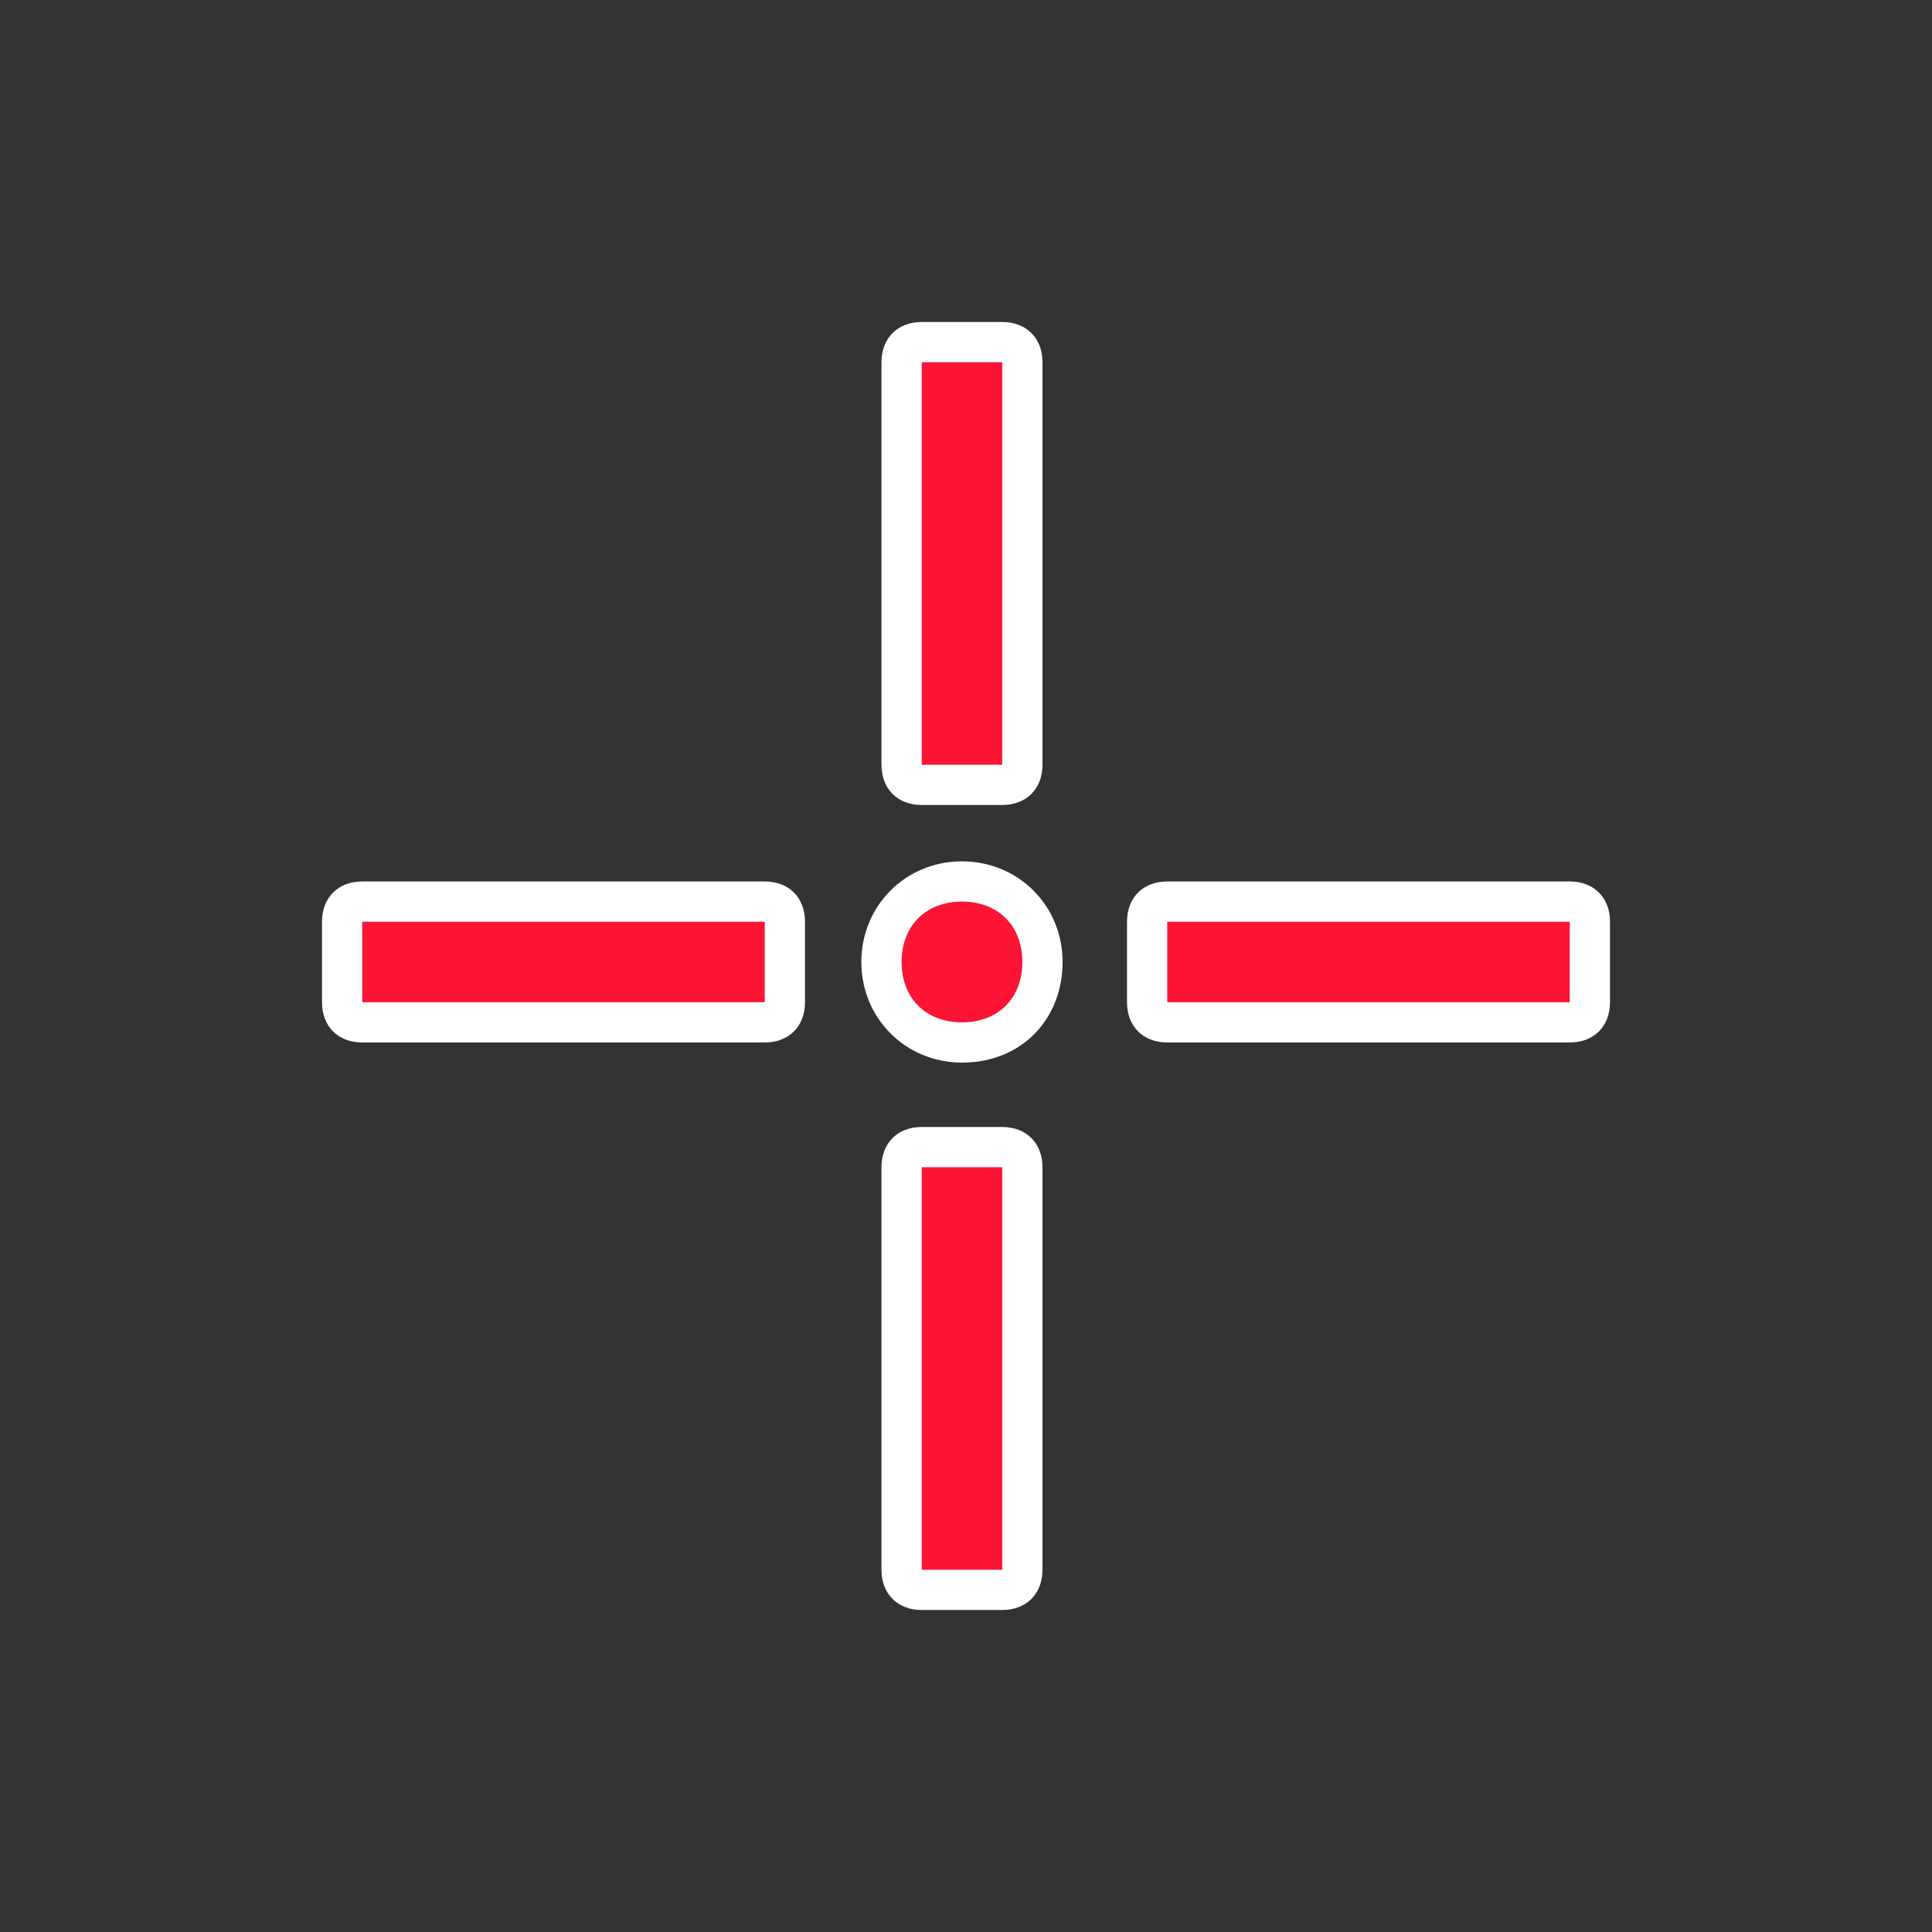 <svg xmlns="http://www.w3.org/2000/svg" viewBox="0 0 48 48" width="75" height="75">
  <rect x="0" y="0" width="48" height="48" fill="#333333" stroke="none"/>
  <path fill="#FFFFFF" d="M22.9,40c-0.6,0 -1,-0.4 -1,-1V29c0,-0.6 0.4,-1 1,-1h2c0.6,0 1,0.4 1,1v10c0,0.6 -0.4,1 -1,1H22.9zM23.9,26.4c-1.4,0 -2.5,-1.1 -2.5,-2.5s1.1,-2.5 2.5,-2.5c1.4,0 2.5,1.1 2.5,2.5S25.4,26.4 23.9,26.4zM29,25.9c-0.6,0 -1,-0.4 -1,-1v-2c0,-0.6 0.4,-1 1,-1h10c0.6,0 1,0.4 1,1v2c0,0.6 -0.4,1 -1,1H29zM9,25.9c-0.6,0 -1,-0.4 -1,-1v-2c0,-0.6 0.4,-1 1,-1h10c0.6,0 1,0.4 1,1v2c0,0.6 -0.4,1 -1,1H9zM22.9,20c-0.6,0 -1,-0.4 -1,-1V9c0,-0.6 0.4,-1 1,-1h2c0.6,0 1,0.4 1,1v10c0,0.6 -0.4,1 -1,1H22.9z"/>
  <path fill="#FB1434" d="M23.9,25.4c-0.9,0 -1.5,-0.6 -1.5,-1.5s0.6,-1.5 1.5,-1.5s1.5,0.6 1.5,1.5S24.8,25.4 23.9,25.4zM24.9,39h-2V29h2V39zM39,24.9H29v-2h10V24.9zM19,24.9H9v-2h10V24.9zM24.9,19h-2V9h2V19z"/>
</svg>